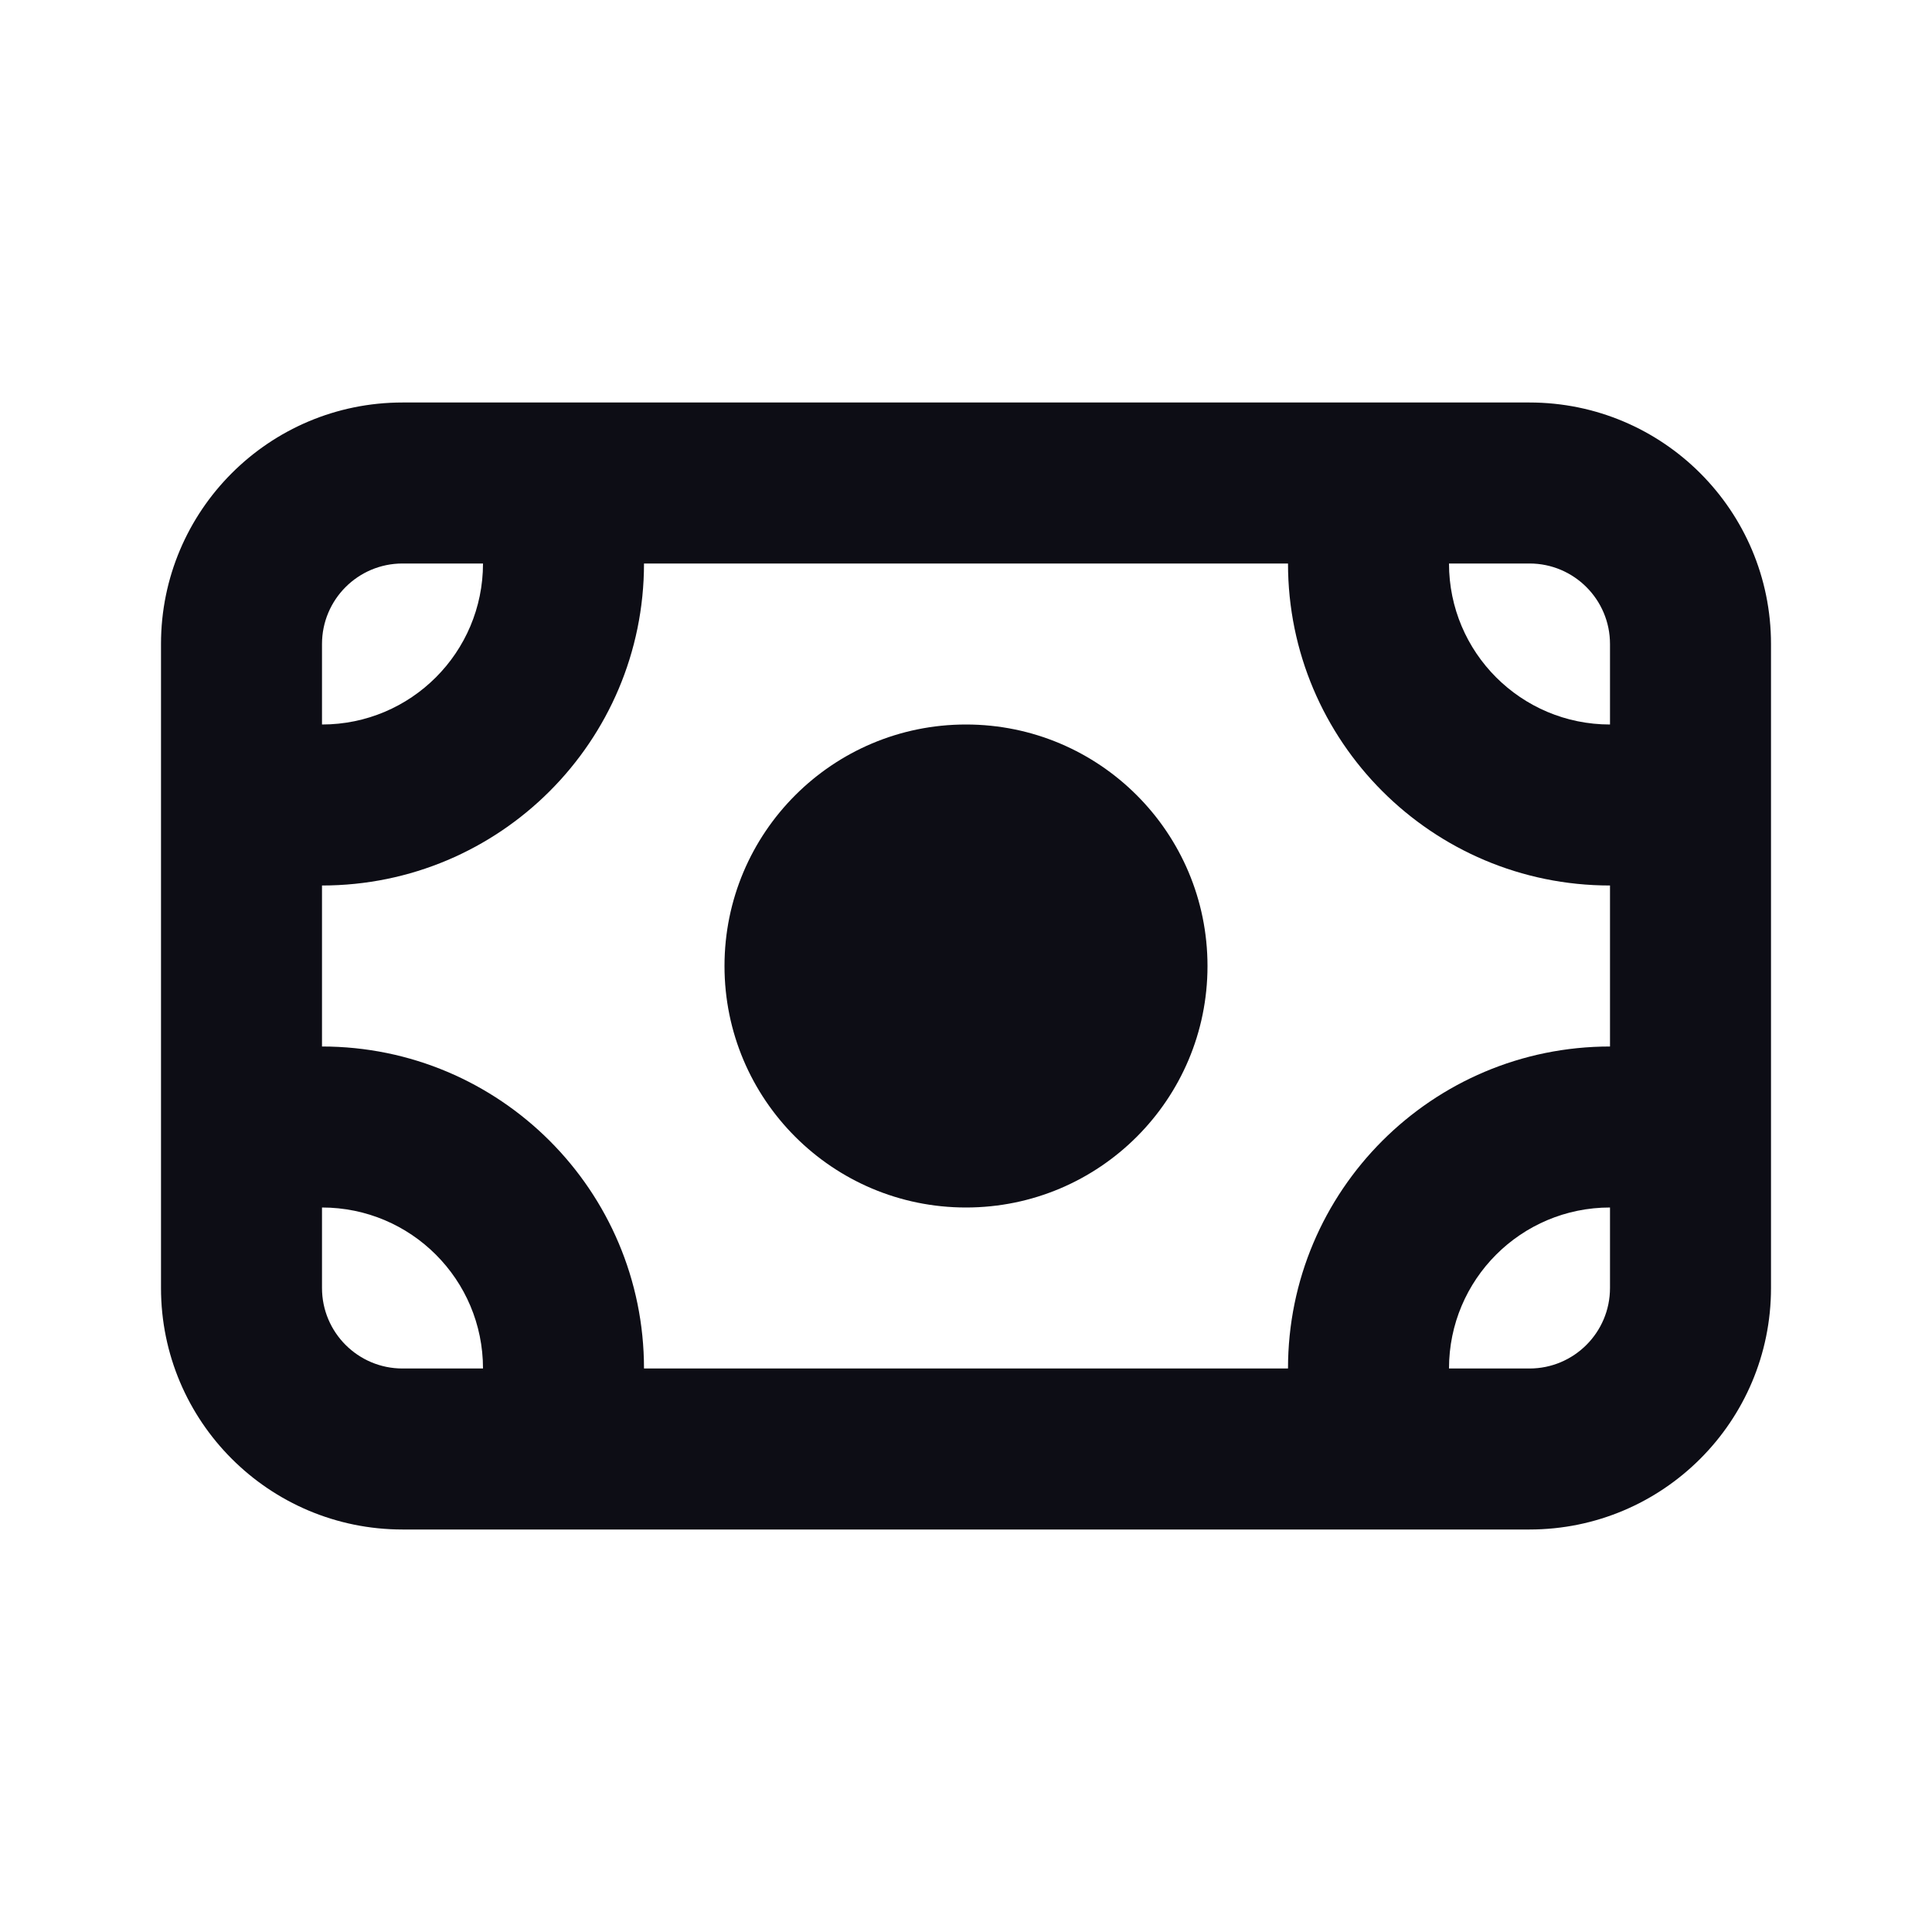 <svg width="24" height="24" viewBox="0 0 24 24" fill="none" xmlns="http://www.w3.org/2000/svg">
  <path
    d="M12 15C13.657 15 15 13.657 15 12C15 10.343 13.657 9 12 9C10.343 9 9 10.343 9 12C9 13.657 10.343 15 12 15Z"
    fill="#0D0D15"
  />
  <path
    fill-rule="evenodd"
    clip-rule="evenodd"
    d="M5 5C3.343 5 2 6.343 2 8V16C2 17.657 3.343 19 5 19H19C20.657 19 22 17.657 22 16V8C22 6.343 20.657 5 19 5H5ZM4 8C4 7.448 4.448 7 5 7H6C6 8.105 5.105 9 4 9V8ZM4 11V13C6.209 13 8 14.791 8 17H16C16 14.791 17.791 13 20 13V11C17.791 11 16 9.209 16 7H8C8 9.209 6.209 11 4 11ZM20 8V9C18.895 9 18 8.105 18 7H19C19.552 7 20 7.448 20 8ZM20 15C18.895 15 18 15.895 18 17H19C19.552 17 20 16.552 20 16V15ZM4 16V15C5.105 15 6 15.895 6 17H5C4.448 17 4 16.552 4 16Z"
    fill="#0D0D15"
  />
</svg>

